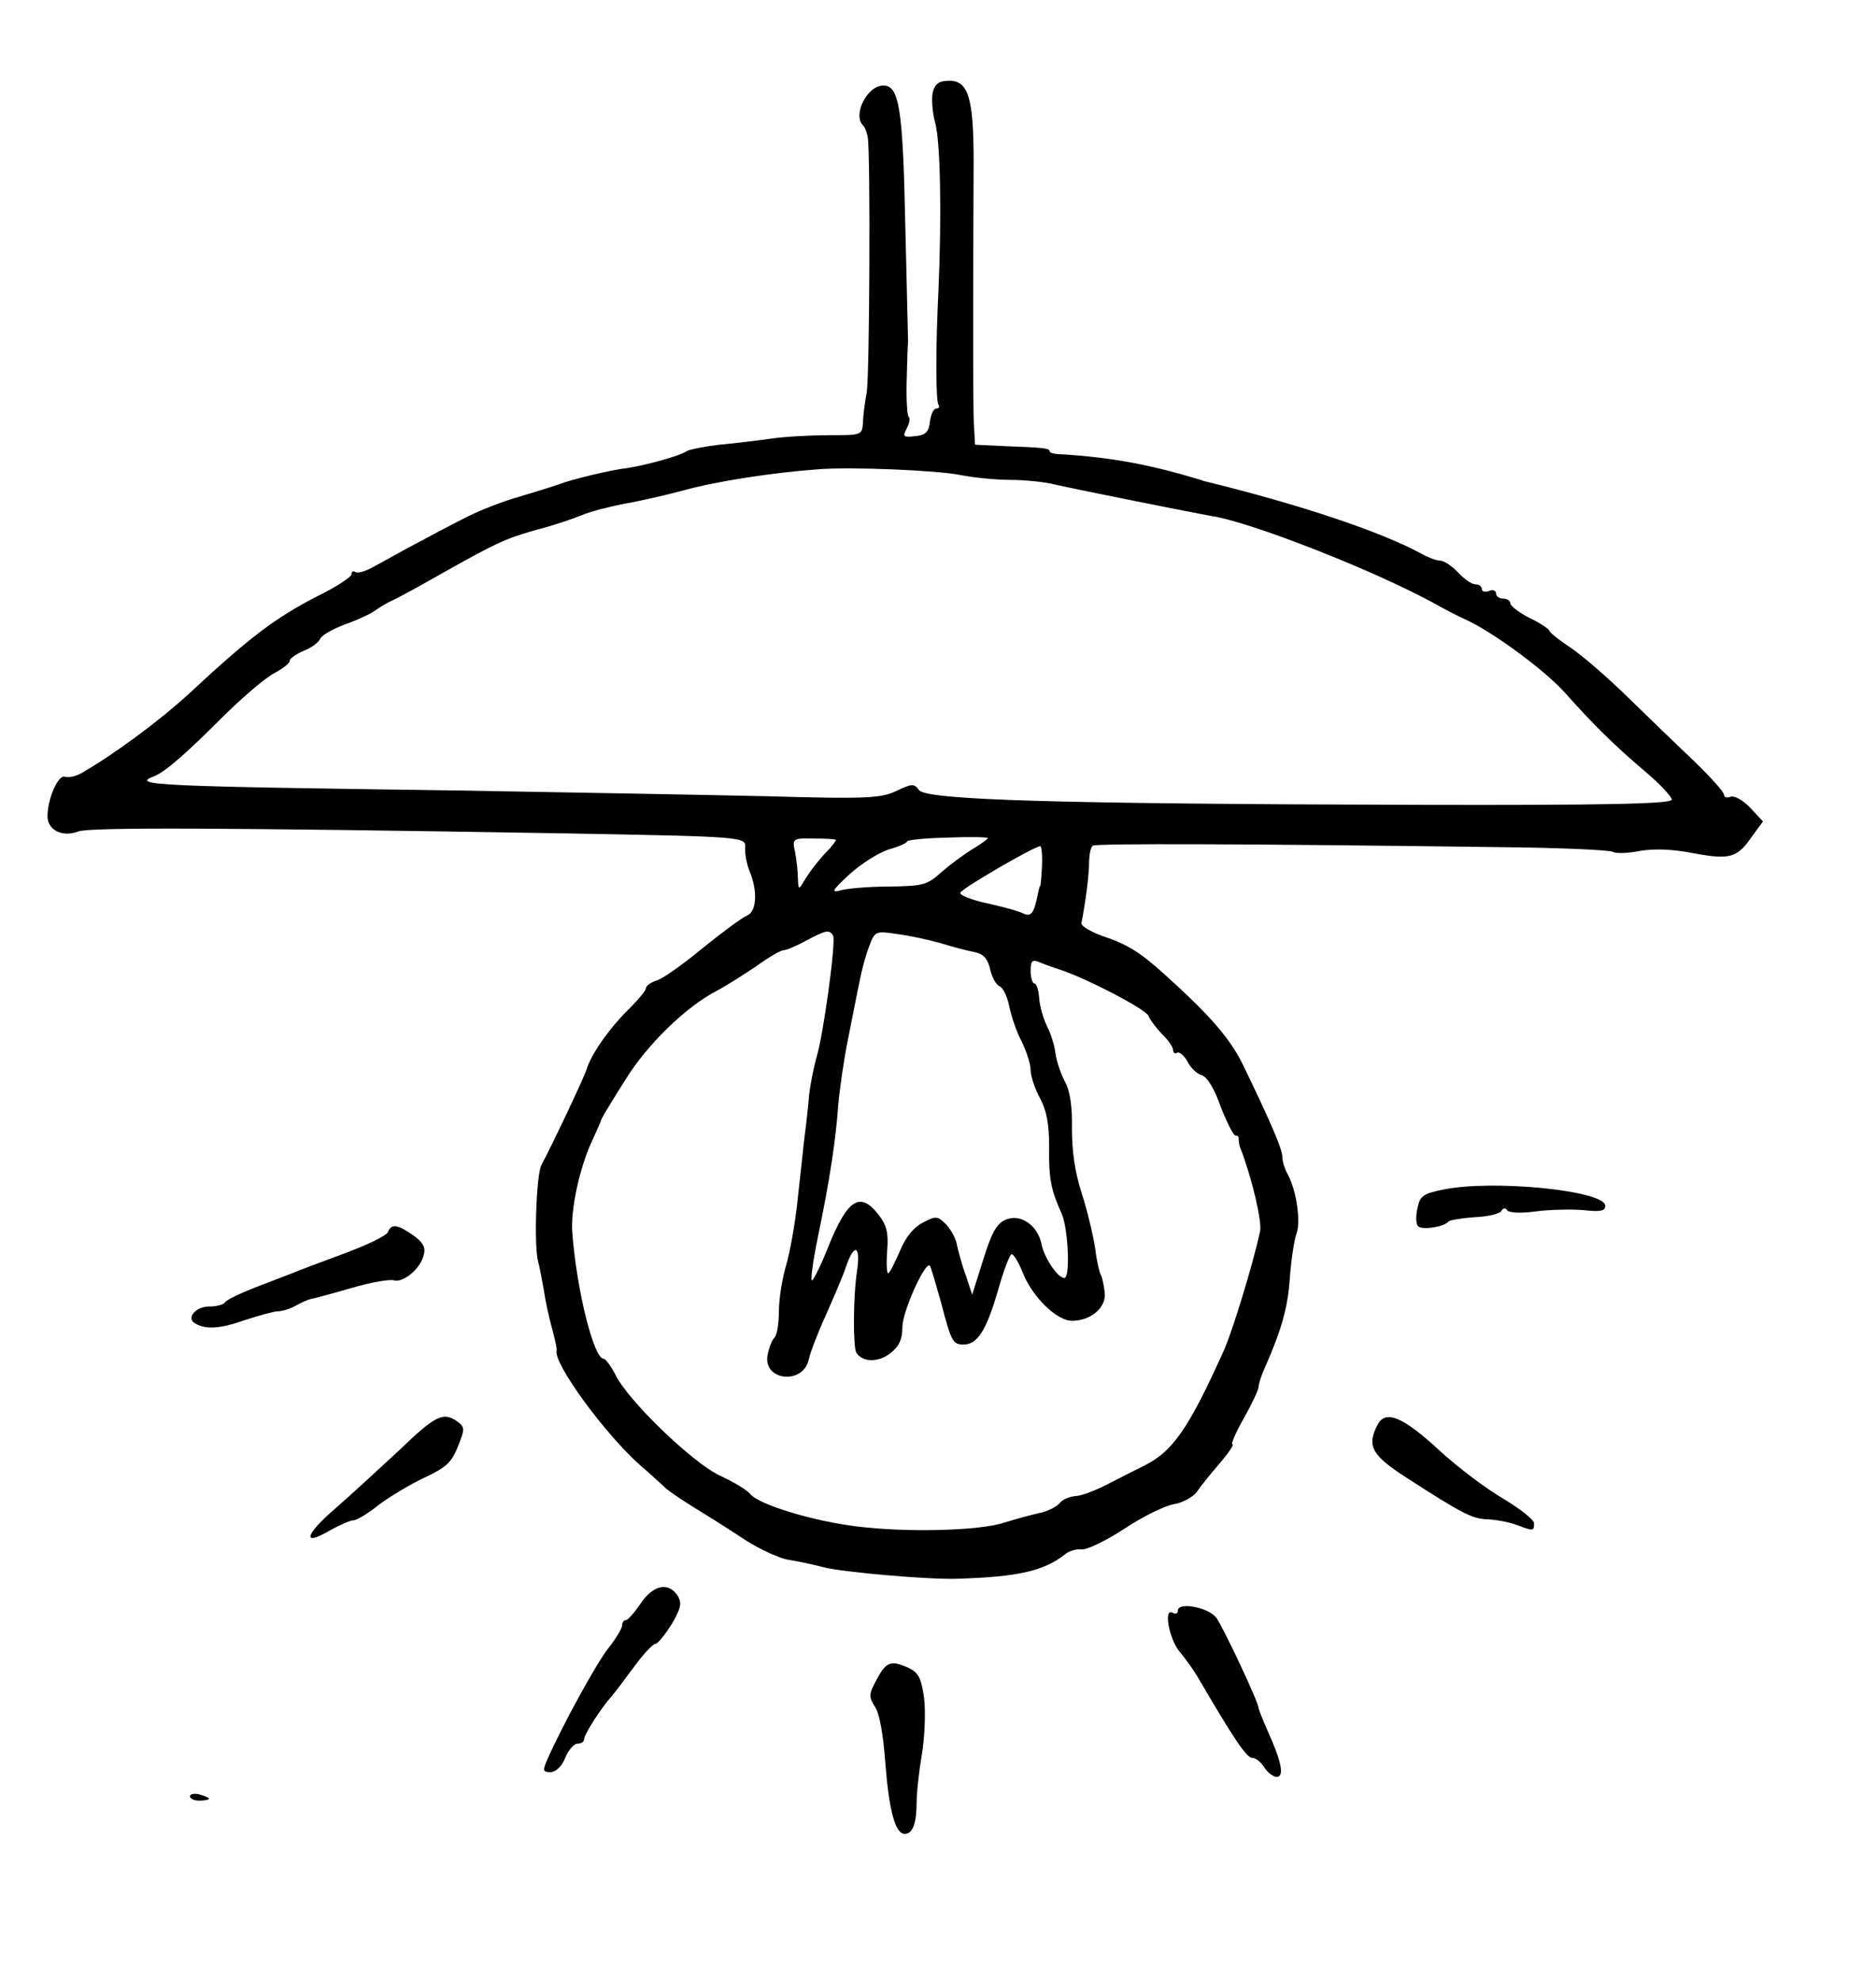 <?xml version="1.0" standalone="no"?>
<!DOCTYPE svg PUBLIC "-//W3C//DTD SVG 20010904//EN"
 "http://www.w3.org/TR/2001/REC-SVG-20010904/DTD/svg10.dtd">
<svg version="1.0" xmlns="http://www.w3.org/2000/svg"
 width="395pt" height="417pt" viewBox="0 0 395 417"
 preserveAspectRatio="xMidYMid meet">
<g transform="translate(0,417) scale(0.1,-0.1)"
fill="#000000" stroke="none">
<path d="M1964 3976 c-3 -13 -1 -42 5 -64 11 -40 14 -191 7 -352 -6 -122 -6
-232 0 -242 3 -4 1 -8 -5 -8 -5 0 -11 -12 -13 -27 -2 -22 -9 -29 -31 -31 -25
-3 -27 -1 -18 16 6 11 8 22 4 25 -3 4 -5 37 -4 74 1 38 2 75 3 83 0 8 -3 121
-6 251 -5 242 -13 289 -46 289 -34 0 -65 -61 -43 -84 4 -3 8 -14 10 -24 6 -33
4 -498 -2 -537 -4 -22 -8 -52 -8 -66 -2 -25 -4 -25 -72 -25 -38 0 -92 -3 -120
-7 -27 -4 -77 -10 -110 -13 -33 -4 -64 -10 -70 -14 -12 -9 -84 -29 -123 -35
-37 -4 -122 -25 -147 -35 -11 -4 -47 -15 -80 -25 -33 -9 -82 -28 -110 -42 -53
-27 -62 -32 -135 -71 -25 -14 -56 -31 -69 -38 -14 -7 -28 -11 -33 -8 -4 3 -8
1 -8 -5 0 -5 -31 -26 -70 -45 -90 -46 -144 -87 -272 -206 -61 -56 -155 -126
-226 -167 -12 -7 -27 -10 -35 -8 -14 6 -37 -46 -37 -83 0 -29 31 -45 65 -32
24 9 300 8 1020 -4 380 -7 386 -7 384 -30 -1 -12 3 -34 9 -49 18 -43 15 -86
-5 -94 -10 -4 -52 -35 -94 -69 -41 -34 -85 -65 -97 -68 -12 -4 -22 -11 -22
-16 0 -5 -16 -24 -35 -43 -41 -40 -80 -95 -90 -128 -7 -21 -71 -156 -95 -201
-11 -20 -16 -172 -7 -203 3 -11 8 -38 12 -60 3 -22 11 -58 17 -80 6 -22 11
-43 10 -48 -7 -27 103 -177 177 -242 19 -16 40 -36 48 -43 7 -8 37 -28 66 -46
28 -17 77 -48 107 -68 30 -19 71 -38 90 -41 19 -3 53 -10 75 -16 39 -10 219
-26 280 -24 128 4 182 16 227 51 9 8 25 12 35 11 10 -2 50 17 90 43 39 26 86
49 105 52 18 3 40 15 48 26 8 12 30 39 49 61 18 21 30 39 26 39 -4 0 7 25 24
55 17 30 31 60 31 66 0 6 6 25 14 42 35 80 48 126 52 190 3 37 9 78 14 91 9
25 0 89 -18 123 -7 12 -12 29 -12 38 0 16 -23 70 -82 192 -28 57 -67 103 -168
194 -51 46 -78 62 -129 79 -25 9 -45 21 -44 27 9 47 15 93 16 123 0 19 3 37 8
40 7 5 327 4 849 -3 129 -1 240 -6 246 -10 7 -4 32 -3 57 2 30 5 69 4 113 -5
77 -14 92 -10 124 37 l22 30 -27 29 c-15 16 -34 26 -41 23 -8 -3 -14 -1 -14 4
0 6 -28 37 -62 70 -35 33 -98 94 -140 135 -42 41 -96 88 -120 104 -24 16 -45
32 -46 37 -2 4 -21 17 -43 27 -21 11 -39 25 -39 30 0 6 -7 10 -15 10 -8 0 -15
5 -15 11 0 6 -7 9 -15 5 -8 -3 -15 -1 -15 4 0 6 -6 10 -13 10 -8 0 -24 11 -37
25 -13 14 -30 25 -38 25 -8 0 -26 7 -40 15 -85 46 -252 102 -447 150 -5 1 -13
3 -17 5 -110 33 -186 47 -295 54 -13 0 -23 3 -23 6 0 7 -15 8 -96 11 l-61 3
-2 35 c-2 20 -2 131 -2 246 0 116 1 257 1 315 0 133 -11 170 -51 170 -22 0
-30 -6 -35 -24z m59 -806 c26 -5 72 -10 102 -10 30 0 74 -4 97 -10 53 -12 294
-60 328 -66 82 -12 342 -114 470 -184 19 -11 50 -27 68 -35 58 -27 166 -107
207 -153 58 -65 104 -111 168 -165 32 -27 57 -54 57 -60 0 -9 -136 -12 -542
-11 -747 2 -1028 10 -1043 31 -10 14 -15 14 -48 -2 -33 -15 -61 -17 -269 -11
-128 3 -417 8 -643 12 -652 9 -700 11 -651 30 24 9 68 48 151 131 40 39 86 78
104 87 17 9 31 20 31 25 0 5 13 14 29 21 16 6 32 18 35 25 2 7 26 21 53 31 26
9 55 23 63 29 8 6 26 17 40 23 14 7 57 30 95 52 119 67 138 76 205 95 36 9 79
24 96 31 16 7 55 17 85 23 30 5 88 18 129 29 68 19 186 37 280 44 70 6 256 -2
303 -12z m-263 -768 c0 -2 -6 -9 -12 -17 -23 -23 -45 -52 -56 -71 -10 -17 -11
-17 -12 7 0 15 -3 40 -6 56 -6 28 -5 29 40 28 25 0 46 -1 46 -3z m320 4 c0 -2
-15 -13 -32 -23 -18 -11 -48 -33 -66 -49 -30 -27 -39 -29 -110 -30 -42 0 -88
-4 -102 -8 -21 -6 -18 0 19 34 24 22 61 45 82 52 22 6 39 14 39 17 0 3 38 7
85 8 47 2 85 1 85 -1z m114 -58 c-1 -24 -3 -43 -4 -43 -1 0 -3 -8 -5 -18 -8
-40 -14 -48 -32 -39 -10 5 -44 14 -76 21 -32 7 -57 17 -55 22 3 9 153 96 168
98 3 1 5 -18 4 -41z m-440 -147 c7 -11 -21 -214 -35 -257 -5 -18 -12 -52 -15
-75 -2 -24 -6 -62 -9 -84 -3 -22 -9 -83 -15 -135 -5 -52 -17 -117 -25 -144 -8
-27 -15 -70 -15 -96 0 -25 -4 -50 -9 -55 -6 -6 -12 -22 -15 -38 -9 -54 76 -62
87 -8 3 14 19 56 35 91 16 36 36 82 43 103 17 50 31 47 24 -5 -9 -56 -9 -163
-2 -175 13 -21 47 -21 72 -1 18 14 25 29 25 55 0 32 48 139 58 129 2 -3 12
-37 23 -76 22 -84 25 -90 48 -90 29 0 48 30 72 113 12 42 25 77 29 77 5 0 15
-18 24 -40 20 -50 71 -100 103 -100 40 0 73 28 69 60 -2 15 -5 31 -8 36 -3 5
-9 30 -12 56 -4 26 -16 78 -28 115 -15 46 -21 91 -21 137 1 47 -4 80 -15 100
-9 17 -18 44 -20 61 -2 16 -10 41 -18 56 -7 15 -15 41 -16 58 -1 17 -6 31 -10
31 -4 0 -8 12 -8 26 0 21 3 25 18 19 9 -4 31 -12 47 -17 56 -19 177 -82 183
-96 3 -8 16 -25 28 -38 13 -12 24 -28 24 -34 0 -6 4 -9 8 -6 5 3 15 -5 22 -18
7 -14 20 -26 30 -29 11 -3 27 -28 40 -66 13 -33 27 -61 31 -61 5 0 8 -3 7 -7
0 -5 1 -15 5 -23 23 -60 45 -153 40 -172 -15 -70 -58 -209 -75 -248 -77 -171
-110 -217 -173 -247 -16 -8 -50 -25 -75 -38 -25 -13 -55 -24 -66 -24 -12 -1
-27 -7 -33 -15 -7 -8 -27 -18 -44 -21 -18 -4 -51 -13 -73 -20 -52 -17 -203
-21 -309 -8 -92 11 -207 46 -225 68 -7 9 -36 26 -64 39 -58 27 -196 160 -221
214 -9 17 -20 32 -24 32 -21 0 -57 146 -66 265 -4 48 15 135 40 190 10 22 19
42 20 45 0 3 8 17 18 33 9 15 24 39 33 53 45 74 128 155 194 189 19 10 55 33
82 51 26 19 52 34 58 34 6 0 27 9 47 20 42 22 49 24 57 11z m226 -16 c25 -8
57 -16 72 -19 19 -4 28 -14 33 -37 4 -17 13 -33 20 -35 7 -3 16 -22 20 -42 4
-20 15 -53 26 -74 10 -20 19 -48 19 -60 0 -13 9 -40 20 -60 14 -26 19 -55 19
-102 -1 -68 4 -91 27 -142 13 -31 18 -134 5 -134 -14 0 -42 42 -48 71 -8 41
-46 66 -77 51 -18 -8 -29 -29 -46 -84 l-23 -73 -13 39 c-8 22 -16 51 -19 65
-2 14 -13 33 -23 44 -18 18 -22 18 -50 3 -19 -10 -36 -31 -48 -61 -11 -25 -21
-45 -24 -45 -3 0 -4 21 -2 48 3 37 -1 53 -18 75 -39 50 -65 34 -106 -67 -14
-36 -30 -68 -34 -71 -4 -2 1 36 11 86 26 124 39 211 44 284 3 33 12 97 21 140
9 44 19 98 24 120 4 22 13 55 20 73 12 32 13 33 59 26 25 -3 66 -12 91 -19z"/>
<path d="M3038 1666 c-40 -8 -48 -13 -53 -37 -4 -16 -4 -33 0 -39 6 -10 55 -3
65 9 3 3 27 7 54 9 28 1 53 7 57 13 4 7 9 7 12 2 4 -6 29 -7 59 -3 29 4 74 5
101 3 37 -4 47 -2 47 9 0 32 -237 56 -342 34z"/>
<path d="M817 1577 c-3 -8 -45 -28 -94 -46 -48 -18 -97 -36 -108 -41 -11 -4
-46 -18 -78 -30 -31 -12 -60 -26 -63 -31 -3 -5 -18 -9 -34 -9 -28 0 -48 -24
-30 -35 23 -14 53 -12 104 6 31 10 63 19 71 19 9 0 26 5 38 12 12 7 27 13 32
14 6 1 44 11 85 23 41 12 81 19 90 16 19 -5 55 24 62 53 5 16 -1 27 -22 42
-33 23 -46 25 -53 7z"/>
<path d="M840 1117 c-42 -39 -103 -95 -135 -123 -64 -55 -69 -80 -10 -45 20
11 42 21 49 21 7 0 32 15 54 33 23 17 66 43 96 57 45 21 57 32 70 65 15 37 15
41 -1 53 -30 21 -46 13 -123 -61z"/>
<path d="M2901 1172 c-24 -45 -13 -65 60 -112 121 -78 139 -87 173 -88 18 -1
45 -6 60 -12 35 -13 36 -13 36 4 0 7 -29 30 -64 51 -36 21 -96 66 -134 101
-78 72 -114 87 -131 56z"/>
<path d="M1349 795 c-13 -19 -27 -35 -31 -35 -5 0 -8 -5 -8 -11 0 -6 -13 -28
-29 -48 -26 -33 -98 -165 -128 -233 -11 -25 -10 -28 6 -28 11 0 24 12 31 30 7
17 19 30 26 30 8 0 14 4 14 10 0 9 34 63 58 90 7 8 28 36 48 63 19 26 39 47
44 47 5 0 20 19 34 41 20 34 22 45 13 60 -19 30 -52 23 -78 -16z"/>
<path d="M2480 780 c0 -6 -4 -8 -10 -5 -21 13 -9 -54 14 -82 13 -15 32 -42 42
-60 75 -128 99 -163 111 -163 7 0 18 -9 25 -20 7 -11 19 -20 26 -20 17 0 10
33 -19 97 -10 23 -19 45 -19 48 0 12 -75 171 -89 190 -17 22 -81 34 -81 15z"/>
<path d="M1846 635 c-17 -31 -17 -36 -4 -57 10 -14 18 -61 22 -118 8 -102 21
-150 41 -150 17 0 25 23 25 67 0 20 5 65 11 100 6 35 8 88 5 117 -6 44 -12 55
-32 65 -38 17 -48 14 -68 -24z"/>
<path d="M400 389 c0 -5 9 -9 20 -9 11 0 20 2 20 4 0 2 -9 6 -20 9 -11 3 -20
1 -20 -4z"/>
</g>
</svg>
